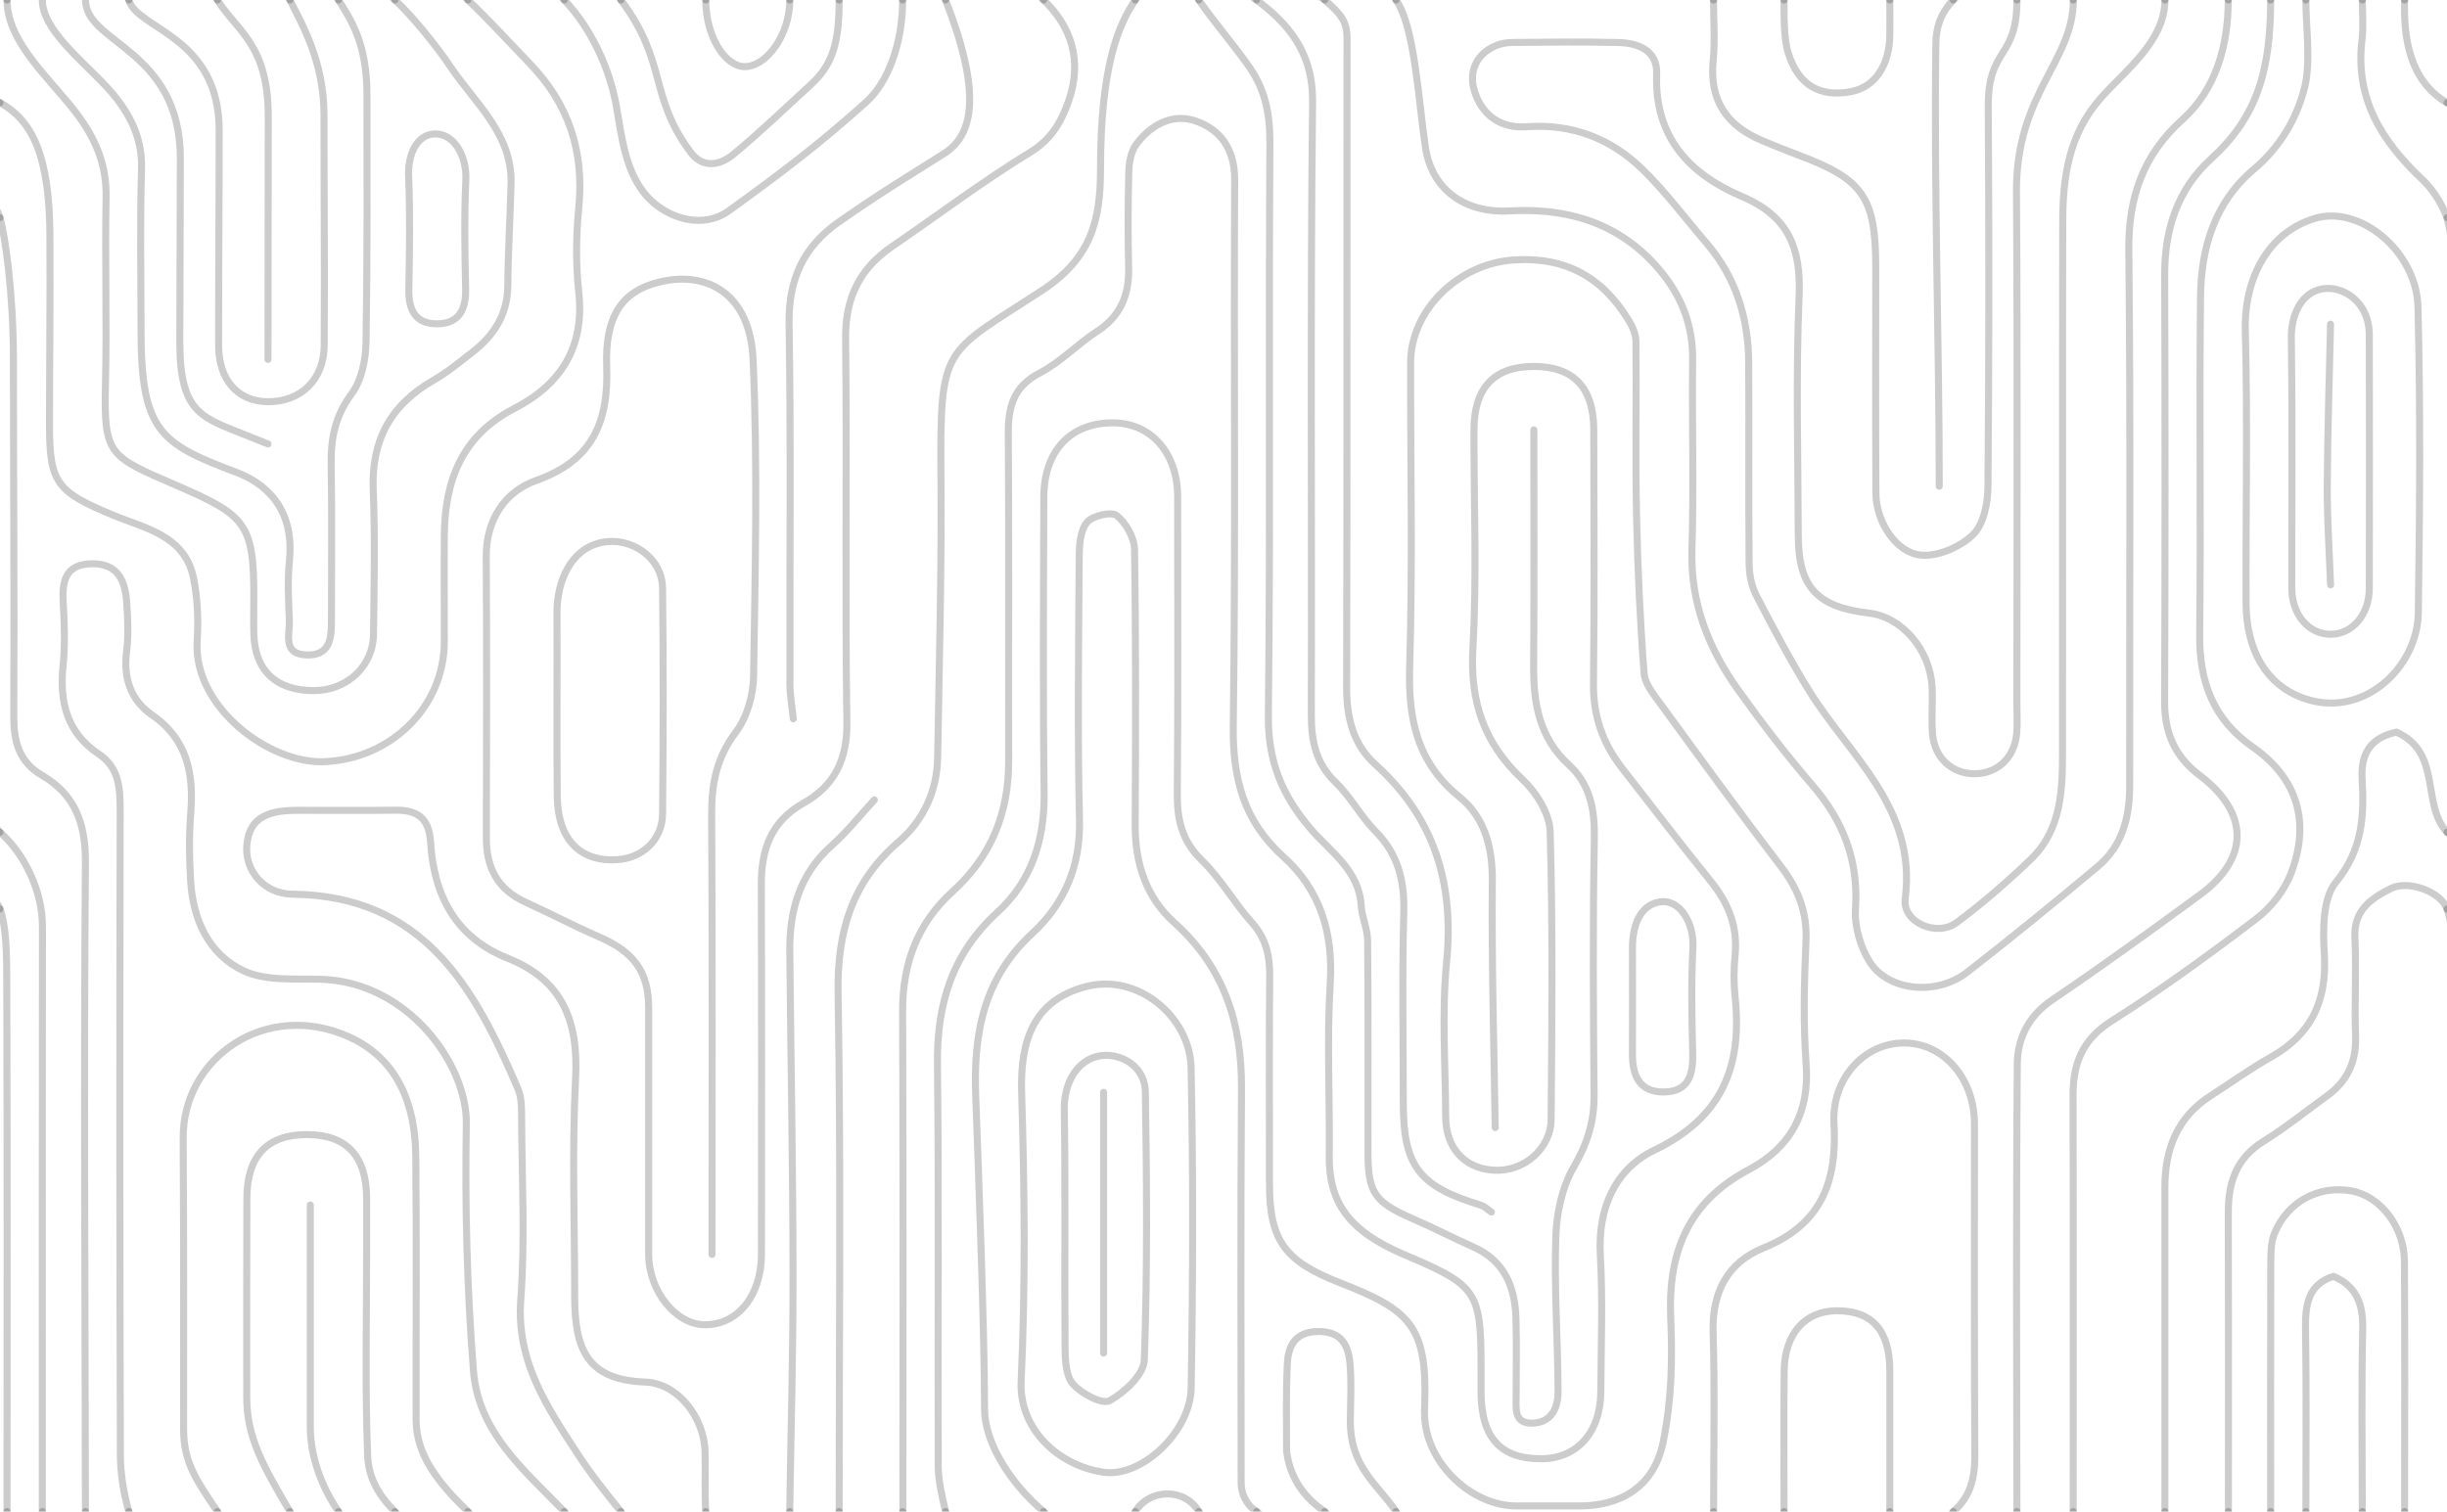 <?xml version="1.0" encoding="UTF-8"?><svg id="Layer_2" xmlns="http://www.w3.org/2000/svg" xmlns:xlink="http://www.w3.org/1999/xlink" viewBox="0 0 348 215"><defs><style>.cls-1{stroke:#000;stroke-linecap:round;stroke-linejoin:round;opacity:0.2}.cls-1,.cls-2{fill:none;}.cls-3{clip-path:url(#clippath);}</style><clipPath id="clippath"><rect class="cls-2" width="348" height="215"/></clipPath></defs><g id="Layer_1-2">
<g class="cls-3"><g><g><path class="cls-1" d="M188.39,0c2.35,2.02,3.18,3.04,3.18,5.51-.03,30.74,.02,61.48-.06,92.22-.01,4.28,.89,8.12,4.08,11,8.44,7.6,11.23,16.94,10.14,28.11-.71,7.28-.16,14.69-.13,22.04,.02,4.36,2.62,7.19,6.51,7.54,4.92,.44,8.44-3.41,8.48-7.04,.13-13.7,.25-27.4-.13-41.09-.07-2.54-1.97-5.58-3.93-7.42-5.52-5.18-7.49-11.11-7.06-18.66,.58-10.33,.13-20.71,.15-31.07,.01-6.01,2.88-9.02,8.52-9.02s8.51,3.01,8.52,9.02c.02,12.03,.1,24.06-.04,36.08-.06,4.58,1.3,8.49,4.06,12.03,4.18,5.35,8.29,10.75,12.56,16.02,2.53,3.12,3.92,6.47,3.52,10.55-.2,1.99-.21,4.02,0,6.01,1.04,9.84-1.83,17.13-11.47,21.76-5.53,2.65-8.06,8.2-7.7,14.84,.36,6.5,.11,13.03,.07,19.54-.04,5.81-3.4,9.52-8.51,9.52-5.79,0-8.52-3.05-8.52-9.52,0-1.17,0-2.34,0-3.51,0-10.91-.6-11.62-11.03-16.05-7.84-3.34-10.64-7.46-10.56-14.02,.1-8.18-.36-16.4,.14-24.55,.44-7.19-1.42-13.26-6.68-18-5.64-5.08-7.21-11.15-7.11-18.6,.35-25.89,.07-51.79,.2-77.68,.02-4.35-2.03-7.17-5.63-8.38-3.27-1.1-6.38,.62-8.41,3.42-.75,1.03-.99,2.62-1.02,3.96-.12,4.51-.12,9.02-.02,13.53,.09,3.86-1.14,6.88-4.51,9.06-2.8,1.81-5.17,4.36-8.1,5.88-3.75,1.94-4.53,4.82-4.5,8.62,.1,15.54,.02,31.07,.05,46.61,.01,7.37-2.46,13.55-8,18.57-4.98,4.51-7.11,10.26-7.08,17.01,.09,23.89,.04,47.27,.04,71.16"/><path class="cls-1" d="M307.88,0c0,5.88-5.65,10.02-9.12,13.95-4.58,5.2-5.39,11.24-5.41,17.62-.05,25.06,0,50.12-.03,75.18,0,5.59-.12,11.27-4.54,15.5-3.33,3.19-6.84,6.25-10.54,8.99-2.81,2.07-7.72-.04-7.29-3.42,1.66-12.95-7.94-20.3-13.69-29.61-2.71-4.39-5.13-8.96-7.5-13.54-.68-1.32-1-2.98-1.01-4.48-.09-9.52,0-19.04-.06-28.57-.03-6.35-1.8-12.14-6-17.04-3.01-3.51-5.79-7.25-9.08-10.47-4.5-4.41-10.06-6.55-16.49-6.08-3.75,.27-6.36-1.69-7.42-5.03-.82-2.61,.07-5.18,2.92-6.46,.76-.34,1.66-.5,2.5-.5,5.01-.05,10.03-.11,15.04,.01,2.86,.07,5.57,1.15,5.44,4.47-.34,8.99,4.68,14.27,12.15,17.44,6.59,2.8,8.4,7.33,8.11,14.14-.48,11.34-.15,22.71-.12,34.07,.01,7.31,2.65,10.18,10.02,11.03,4.71,.54,8.73,5.19,9.01,10.53,.11,2.17-.1,4.35,.05,6.51,.25,3.67,2.87,5.82,5.99,5.82s5.7-2.15,6-5.82c.11-1.33,.02-2.67,.02-4.01,0-24.39,.1-48.78-.06-73.17,0-13.83,8.09-18.37,8.09-27.06"/><path class="cls-1" d="M148.42,0c3.82,3.67,5.65,8.51,3.5,14.53-1.05,2.93-2.45,5.32-5.43,7.14-6.75,4.13-13.1,8.92-19.64,13.4-4.61,3.15-6.65,7.34-6.59,13.04,.2,18.21-.09,36.42,.18,54.63,.08,5.29-1.77,9.02-6.15,11.48-4.64,2.61-6.03,6.59-6.02,11.57,.06,17.54,.03,35.08,.02,52.62,0,5.85-3.35,10.02-8.02,10.02-4.15,0-8.01-4.79-8.02-10.02-.01-11.69,0-23.39,0-35.08,0-5.08-2.1-7.92-7.01-10.05-3.56-1.55-7.01-3.36-10.55-4.98-3.9-1.78-5.53-4.87-5.52-9.03,.02-13.36,.07-26.73-.02-40.09-.03-5.3,2.7-9.29,7.11-10.84,8.12-2.87,10.3-8.45,10.02-16.22-.26-7.09,2.12-10.7,7.47-12,6.76-1.65,12.93,1.59,13.35,11.01,.67,15.01,.3,30.06,.07,45.1-.04,2.69-.94,5.81-2.53,7.92-2.72,3.6-3.45,7.31-3.43,11.63,.12,20.88,.05,41.76,.05,62.65"/><path class="cls-1" d="M170.48,0c2.45,3.48,4.72,6.06,7.02,9.28,2.36,3.3,3.13,6.64,3.1,11.27-.18,27.06,.09,54.13-.22,81.19-.07,6.47,1.9,11.35,6.01,16.15,2.78,3.24,6.89,5.87,7.19,10.91,.1,1.68,.91,3.34,.92,5.01,.09,10.02,.04,20.05,.05,30.07,0,5.84,.92,7.11,6.51,9.54,2.88,1.25,5.67,2.7,8.54,3.98,4.36,1.96,5.84,5.64,5.99,10.03,.12,3.67,.02,7.35,.03,11.03,0,1.84-.41,4.13,2.5,3.96,2.63-.16,3.47-2.32,3.46-4.46-.03-7.35-.56-14.71-.32-22.05,.11-3.36,.89-7.07,2.56-9.93,1.9-3.28,2.91-6.4,2.88-10.12-.1-12.19-.19-24.39,.04-36.58,.08-4.11-.59-7.72-3.62-10.49-4.21-3.86-5.05-8.72-5.01-14.07,.08-11.19,.03-22.39,.03-33.58"/><path class="cls-1" d="M134.47,215c-.49-2.14-1.03-4.34-1.04-6.51-.08-19.04,.11-38.09-.11-57.13-.1-8.51,2.07-15.7,8.54-21.61,4.86-4.45,6.72-10.31,6.63-16.98-.18-14.03-.09-28.07-.04-42.1,.02-6.63,3.92-10.64,10.01-10.52,5.35,.1,9.02,4.38,9.02,10.52,0,14.03,.08,28.07-.05,42.1-.04,3.76,.62,6.82,3.49,9.6,2.71,2.63,4.61,6.07,7.15,8.9,2.01,2.25,2.52,4.69,2.5,7.56-.09,9.86-.04,19.71-.03,29.57,0,8.09,2.2,11,10.02,14.06,9.94,3.88,12.46,6.08,12.05,17.52-.03,.83-.05,.87,0,1.7,.4,6.66,6.78,12.52,13.03,12.52h9.03c5.74,0,10.55-2.66,11.85-9.05,1.21-6,1.34-11.54,1.08-17.69-.4-9.4,2.5-16.53,11.12-21.1,5.87-3.12,8.65-8.05,8.14-14.99-.43-5.82-.28-11.7-.02-17.53,.18-4.08-1.1-7.37-3.54-10.56-5.81-7.59-11.43-15.32-17.06-23.04-1.01-1.38-2.31-2.94-2.43-4.5-.57-7.5-.91-15.02-1.07-22.55-.17-8.18,0-16.37-.08-24.56,0-1.01-.45-2.11-.99-2.99-3.75-6.19-8.98-9.18-16.53-8.65-7.62,.54-14.52,7-14.53,14.64-.02,14.37,.3,28.74-.13,43.1-.23,7.45,.97,13.67,7.08,18.63,3.6,2.92,4.71,7.15,4.67,11.95-.11,11.69,.24,23.39,.41,35.08"/><path class="cls-1" d="M198.53,0c2.68,3.71,3.2,14.45,4.2,21.03,.91,5.97,5.65,9.32,11.88,8.97,8.93-.5,16.46,2.05,22.01,9.14,2.67,3.41,4.16,7.45,4.1,11.98-.11,9.02,.18,18.05-.1,27.06-.23,7.57,2.36,14.08,6.62,20.02,3.33,4.64,6.81,9.2,10.54,13.52,4.42,5.12,6.55,10.75,6.1,17.59-.16,2.45,.68,5.33,1.98,7.44,2.63,4.25,9.54,4.93,13.9,1.54,6.28-4.88,12.45-9.92,18.56-15.03,3.53-2.95,4.56-7.02,4.55-11.5-.03-25.39,.15-50.79-.12-76.18-.08-7.5,2.05-13.57,7.61-18.56,4.74-4.26,6.53-10.45,6.53-17.02"/><path class="cls-1" d="M80.25,215c-5.76-5.94-12.23-11.28-12.92-20.05-.91-11.65-1.22-23.38-1.01-35.07,.15-8.47-8.3-20.23-20.69-20.59-3.68-.11-7.78,.28-10.93-1.18-5.01-2.32-7.26-7.29-7.59-12.82-.19-3.16-.24-6.36,.01-9.52,.45-5.65-.4-10.56-5.52-14.09-2.99-2.07-4.08-5.22-3.6-8.97,.29-2.3,.18-4.68,.02-7.01-.2-3.07-1.24-5.58-4.98-5.51-3.73,.07-4.23,2.43-4.05,5.51,.18,3,.28,6.04-.02,9.01-.52,5.15,.53,9.5,5.07,12.54,2.92,1.95,3.05,4.86,3.05,8.02-.06,30.57-.07,61.14,.03,91.72,0,2.51,.48,5.57,1.21,8.01"/><path class="cls-1" d="M66.54,0c2.8,2.61,6.42,6.59,8.73,8.97,5.65,5.82,7.83,12.58,7.04,20.6-.39,3.97-.43,8.05,0,12.01,.86,7.79-2.55,13.11-9.13,16.5-7.5,3.87-9.93,10.28-9.99,18.09-.04,5.01,0,10.02,0,15.04,0,9.39-7.62,16.72-17.04,17.13-7.87,.34-18.69-7.8-18.11-17.13,.19-2.99,.07-6.08-.52-9-1.24-6.08-6.94-7.06-11.49-8.96-7.86-3.27-8.99-4.5-8.99-12.61,0-9.02,.12-18.04,.06-27.06-.06-11.08-2.29-16.32-7.08-18.97"/><path class="cls-1" d="M327.93,0c0,3.84,.73,8.87-.19,12.48-1.12,4.43-3.49,8.46-7.27,11.65-5.46,4.6-7.44,11.09-7.52,17.97-.19,16.04,.06,32.08-.12,48.11-.08,6.73,1.9,12.11,7.56,16.06,6.46,4.51,8.17,10.78,5.42,17.97-.94,2.45-2.86,4.87-4.97,6.47-6.67,5.08-13.47,10.04-20.55,14.52-4.17,2.65-5.49,6.07-5.47,10.62,.05,19.88,.02,39.25,.02,59.13"/><path class="cls-1" d="M161.46,0c-2.41,3.52-4.95,9.48-4.95,24.05,0,7.35-1.31,12.69-8.41,17.32-14.02,9.16-14.43,7.51-14.28,26.78,.1,13.2-.25,26.4-.47,39.59-.08,4.77-2,8.93-5.54,11.98-6.71,5.78-8.77,12.87-8.62,21.61,.42,24.72,.15,48.94,.15,73.66"/><path class="cls-1" d="M322.92,0c0,10.23-2.02,16.72-8.48,22.6-4.77,4.34-6.61,10.05-6.59,16.49,.07,20.21,.07,40.43-.01,60.64-.02,4.43,1.38,7.82,5.01,10.57,7.08,5.36,7.04,11.82,.02,16.97-6.95,5.1-13.95,10.16-21.08,15-3.34,2.27-4.87,5.47-4.9,9.07-.17,19.54-.09,44.1-.06,63.64"/><path class="cls-1" d="M1,0c0,6.22,6.51,11.5,10.13,16.46,2.63,3.6,4.04,7.16,3.96,11.61-.17,8.85,.12,17.71-.09,26.56-.24,10.17,.48,10.25,10.12,14.42,9.71,4.21,10.98,5.36,10.98,15.65,0,1.84-.05,3.68,0,5.51,.15,5.18,3.19,8.02,8.52,8.02,4.7,0,8.45-3.44,8.5-8.02,.08-6.85,.24-13.71-.04-20.55-.28-7.05,2.5-12.1,8.56-15.57,1.96-1.12,3.73-2.59,5.53-3.99,3.1-2.4,5.03-5.39,5.05-9.51,.03-4.85,.35-9.69,.46-14.53,.16-7.03-5.09-11.35-8.57-16.5C62.08,6.52,58.43,2.03,56.16,0"/><path class="cls-1" d="M48.14,0c1.85,2.95,4.05,6.19,4.05,13.57,0,13.53,.07,21.51-.13,35.04-.04,2.51-.62,5.48-2.06,7.41-2.36,3.17-2.97,6.4-2.9,10.13,.13,7.35,.03,14.7,.04,22.05,0,2.5-.14,5.06-3.51,4.96-3.55-.1-2.39-2.99-2.48-4.96-.12-2.83-.27-5.7,.02-8.51,.63-6.17-2.19-10.49-7.58-12.52-10.71-4.03-13.53-5.78-13.53-20.06,0-7.68-.17-15.37,.07-23.05,.12-3.95-1.25-7.05-3.55-10.05C13.3,9.75,6.02,4.79,6.02,0"/><path class="cls-1" d="M0,30.97c.74,2.61,1.91,10.82,1.91,20.16,0,16.87,.14,33.74,.05,50.62-.02,3.61,.65,6.57,4.04,8.55,4.76,2.78,6.2,6.93,6.15,12.5-.25,29.9-.04,62.31,0,92.21"/><path class="cls-1" d="M178.71,0c4.24,3.2,8.05,7.2,7.96,14.54-.33,29.06-.1,58.14-.18,87.2,0,3.72,.66,6.87,3.49,9.58,2.13,2.04,3.54,4.81,5.62,6.91,3.26,3.28,4.16,7.06,4.04,11.57-.25,9.01-.07,18.04-.07,27.06s2.22,11.89,11.02,14.56c.55,.17,1.01,.65,1.51,.98"/><path class="cls-1" d="M286.84,0c0,8.5-4.08,6.62-4.08,15.04,.11,18.04,.12,36.09-.04,54.13-.02,2.34-.58,5.35-2.09,6.84-1.77,1.75-4.92,3.14-7.33,2.96-3.66-.28-6.5-4.78-6.52-8.8-.06-10.69-.02-21.38-.02-32.08,0-10.03-1.75-12.57-11.03-16.04-1.69-.63-3.35-1.31-5.01-2-5.15-2.13-7.68-5.79-7.07-11.53,.26-2.48,.04-6.01,.04-8.52"/><path class="cls-1" d="M66.54,215c-4.25-4.13-7.35-8.05-7.36-13.02-.03-12.53,.08-25.06-.05-37.59-.07-7.31-2.59-13.82-9.54-16.93-11.75-5.25-23.61,2.95-23.54,14.42,.1,16.04,.06,25.4,.06,41.44,0,4.85,2.04,7.52,4.81,11.68"/><path class="cls-1" d="M148.42,215c-4.93-4.17-8.4-9.97-8.4-14.58,0-10.69-.86-33.87-1.26-44.55-.33-8.98,1.14-16.73,8.08-23.14,4.47-4.14,6.83-9.46,6.68-15.96-.29-12.52-.12-25.06-.04-37.59,.01-1.67,.15-3.73,1.11-4.89,.77-.94,3.48-1.56,4.23-.96,1.32,1.07,2.51,3.16,2.53,4.84,.2,13.03,.16,26.06,.09,39.09-.03,5.47,1.5,10.33,5.58,13.99,7.08,6.36,9.6,14.32,9.54,23.59-.15,20.21-.05,35.89-.05,56.1,0,1.53,.77,3.21,2.2,4.03"/><path class="cls-1" d="M277.79,215c2.47-2.12,3.08-4.83,3.06-8.01-.1-15.7-.04-31.41-.05-47.11,0-6.49-4.39-11.53-10.03-11.53s-10.32,5.06-9.95,11.52c.47,8.23-1.8,14.32-10.06,17.65-5,2.02-7.3,6.23-7.13,11.93,.26,8.68,.07,16.86,.07,25.55"/><path class="cls-1" d="M100.37,215c-.17-2.66-.03-5.84-.1-8.51-.12-4.85-3.84-9.74-8.52-9.91-8.25-.3-10.02-4.67-10.02-12.15,0-10.36-.4-20.74,.13-31.07,.41-8.07-1.82-13.94-9.65-17.06-7.45-2.96-10.51-8.99-10.98-16.53-.21-3.45-1.91-4.58-5.07-4.53-4.68,.07-9.36,0-14.04,.02-4.68,.01-6.73,1.49-7.02,5.01-.29,3.48,2.34,6.87,6.52,6.92,18.61,.21,25.88,13.27,32.04,27.68,.51,1.19,.52,2.65,.52,3.99,.04,8.69,.52,17.41-.12,26.05-.65,8.83,3.82,15.34,8.19,22.04,1.82,2.79,3.94,5.43,6.03,8.03"/><path class="cls-1" d="M348,118.37c-3.7-3.95-.65-11.32-7.19-14.23-3.5,.74-5.1,2.87-4.88,6.62,.32,5.27,.06,10.11-3.74,14.74-1.92,2.34-1.83,6.85-1.63,10.31,.38,6.58-1.86,11.34-7.63,14.57-2.95,1.65-5.69,3.65-8.54,5.48-4.77,3.05-6.51,7.61-6.51,13.03,0,15.54,0,30.57,0,46.1"/><path class="cls-1" d="M18.32,0c1.19,4.21,12.85,5.1,12.85,18.55,0,10.18-.09,20.38-.08,30.57,0,4.92,2.72,8,7.02,8.02,4.69,.02,7.97-3.15,8-8.02,.07-13.03-.03-19.68-.03-32.71C46.08,8.62,42.89,3.38,41.23,0"/><path class="cls-1" d="M56.16,215c-2.52-2.51-3.76-4.98-3.88-8.02-.37-9.68-.14-19.37-.14-29.06,0-2.51,.01-5.01,0-7.52-.03-6.01-2.88-9.02-8.52-9.02s-8.49,3.08-8.51,9.02c-.04,12.53-.02,15.84-.02,28.37,0,5.64,2.29,9.69,6.14,16.23"/><path class="cls-1" d="M134.47,0c5.22,13.37,3.94,19.21-.21,21.84-6.26,3.96-8.85,5.47-14.94,9.71-5.13,3.58-7.2,8.24-7.1,14.56,.28,17.04,.08,34.08,.12,51.12,0,1.67,.31,3.34,.48,5.01"/><path class="cls-1" d="M348,129.3c-.8-2.41-5.44-4.2-7.99-2.92-2.71,1.36-5.3,3.06-5.11,6.94,.23,4.67-.08,9.36,.1,14.03,.13,3.64-1.15,6.42-4.05,8.52-3.01,2.18-5.91,4.52-9.05,6.47-3.85,2.38-5.01,5.84-5,10.07,.04,14.37,.01,28.23,.01,42.59"/><path class="cls-1" d="M341.97,215c0-12.03,.05-23.55-.02-35.58-.03-4.91-3.41-9.27-7.5-10.02-4.66-.86-9.13,1.5-10.98,6.03-.49,1.2-.52,2.65-.53,3.99-.04,12.03-.02,23.55-.02,35.58"/><path class="cls-1" d="M0,118.37c3.61,3.2,6.05,8.53,6.04,13.44-.04,27.9-.02,55.29-.02,83.19"/><path class="cls-1" d="M0,129.3c.81,2.16,.95,5.68,.96,9.52,.09,25.56,.04,50.61,.04,76.17"/><path class="cls-1" d="M80.25,0c3.9,4.09,6.41,9.81,7.33,14.69,.85,4.49,1.23,10.35,5.13,13.94,2.63,2.42,7.28,4,10.99,1.32,7.49-5.42,12.6-9.27,19.49-15.44C126.33,11.68,128.37,6.12,128.37,0"/><path class="cls-1" d="M12.16,0c0,6.22,13.49,6.97,13.49,22.56,0,8.68-.08,17.37-.08,26.06,0,10.51,3.32,10.77,10.03,13.53,.83,.34,1.67,.67,2.51,1"/><path class="cls-1" d="M277.79,0c-1.94,1.97-2.46,4.18-2.48,6.17-.29,20.88,.48,42.25,.48,62.99"/><path class="cls-1" d="M124.35,113.77c-2.01,2.17-3.85,4.52-6.05,6.48-4.58,4.06-6.04,9.25-5.98,15.07,.15,15.2,.44,30.4,.46,45.61,.02,11.53-.3,22.55-.47,34.07"/><path class="cls-1" d="M268.76,215c0-6.85,.01-13.19,0-20.04-.01-5.72-2.5-8.52-7.52-8.52-4.49,0-7.43,3.22-7.5,8.52-.09,6.85-.02,13.19-.02,20.04"/><path class="cls-1" d="M198.53,215c-2.47-3.77-6.57-6.25-6.49-13.02,.03-2.67,.18-5.36-.05-8.01-.22-2.57-1.17-4.58-4.46-4.58s-4.34,2.01-4.45,4.57c-.21,4.84-.11,7.63-.11,12.42,.4,3.39,2.13,6.39,5.42,8.62"/><path class="cls-1" d="M30.92,0c2.77,4.44,7.23,6.29,7.23,16.54,0,11.53-.04,23.05-.04,34.58"/><path class="cls-1" d="M88.3,0c6.67,8.89,3.9,13.57,9.9,21.64,1.77,2.38,4.21,1.87,6.05,.35,3.83-3.15,7.41-6.62,11.08-9.97C118.58,9.05,119.34,5.72,119.34,0"/><path class="cls-1" d="M44.13,171.4c0,12.53,0,19.09,0,31.62,0,2.98,.89,7.42,4.01,11.98"/><path class="cls-1" d="M331.44,46.11c-.17,7.68-.43,15.37-.47,23.05-.02,4.68,.3,9.36,.47,14.03"/><path class="cls-1" d="M156.95,155.37v37.09"/><path class="cls-1" d="M327.93,215c0-8.85,.09-17.2-.05-26.05-.05-3.4,.39-6.26,3.97-7.41,3.28,1.4,4.23,3.94,4.16,7.41-.19,8.85-.06,17.2-.06,26.05"/><path class="cls-1" d="M253.72,0c0,2.22-.05,5.47,.58,7.49,1.44,4.65,4.53,6.38,8.95,5.54,3.36-.64,5.45-3.67,5.51-8.02,.02-1.34,0-3.68,0-5.01"/><path class="cls-1" d="M335.96,0c0,1.5,.16,4.03-.03,5.51-1.06,8.37,2.65,14.46,8.57,20.03,1.1,1.04,2.57,2.89,3.5,5.42"/><path class="cls-1" d="M341.97,0c-.14,5.18,.58,11.41,6.03,14.62"/><path class="cls-1" d="M161.46,215c2.01-3.28,7.02-3.41,9.03,0"/><path class="cls-1" d="M329.19,31.07c-6.54,1.97-10.07,8.38-9.87,16.04,.34,12.85,.06,25.72,.1,38.59,.02,6.95,2.98,11.69,8,13.55,8.58,3.19,16.39-4.3,16.5-12.05,.21-14.53,.32-29.07-.05-43.6-.2-7.73-8.15-14.5-14.69-12.53Z"/><path class="cls-1" d="M155.69,150.35c-2.85,.95-4.39,4.03-4.33,7.52,.18,11.19,.02,22.39,.11,33.58,.01,1.84,.06,4.16,1.11,5.39,1.19,1.39,4.18,2.97,5.23,2.39,2.13-1.18,4.85-3.71,4.93-5.78,.45-12.68,.35-25.39,.15-38.08-.07-4.24-4.35-5.96-7.2-5.01Z"/><path class="cls-1" d="M61.93,19.05c-2.71,0-3.95,3.04-3.82,6.02,.22,5.34,.14,10.69,.03,16.03-.06,2.94,.9,4.98,4.04,4.96,3.1-.02,4.1-2.03,4.04-4.96-.11-5.18-.21-10.37,.03-15.53,.15-3.31-1.62-6.52-4.33-6.52Z"/><path class="cls-1" d="M85.49,77.18c-4.26,.91-6.31,5.42-6.28,10.02,.05,8.69-.06,17.38,.04,26.06,.07,6.13,3.23,9.35,8.5,9.02,3.64-.22,6.45-2.85,6.48-6.52,.1-10.69,.12-21.38,0-32.07-.05-4.38-4.47-7.42-8.73-6.52Z"/><path class="cls-1" d="M330.19,41.1c-2.89,.55-4.37,3.64-4.33,7.02,.17,11.86,.05,23.72,.07,35.58,0,3.73,2.41,6.52,5.51,6.52s5.5-2.79,5.51-6.52c.02-12.03,.03-24.06,0-36.08-.01-4.79-3.87-7.07-6.76-6.52Z"/><path class="cls-1" d="M235.92,128.3c-2.9,.58-3.76,3.71-3.76,6.52,0,5.01,.02,10.02,0,15.04-.02,3.12,.98,5.52,4.52,5.46,3.47-.06,4.12-2.47,4.05-5.46-.12-5.01-.24-10.03,.03-15.03,.2-3.61-1.94-7.1-4.83-6.52Z"/><path class="cls-1" d="M154.44,140.33c-7.43,1.94-9.37,7.66-9.15,15.04,.42,13.69,.57,27.42-.07,41.08-.32,6.82,5.28,12.03,11.74,12.96,5.4,.77,12.33-5.75,12.44-11.95,.26-15.2,.31-30.41-.01-45.6-.15-7.2-7.52-13.47-14.94-11.53Z"/><path class="cls-1" d="M100.37,0c0,5.23,2.77,9.48,5.54,9.48C108.98,9.48,112.32,5.01,112.32,0"/></g><g><path class="cls-1" d="M128.33-71.16C128.42-47.27,128.37-23.89,128.37,0"/><path class="cls-1" d="M134.47,0c-.49-2.14-1.03-4.34-1.04-6.51-.08-19.04,.11-38.09-.11-57.13"/><path class="cls-1" d="M17.11-8.01C17.12-5.5,17.59-2.44,18.32,0"/><path class="cls-1" d="M80.25,0c-5.76-5.94-12.23-11.28-12.92-20.05-.91-11.65-1.22-23.38-1.01-35.07,.15-8.47-8.3-20.23-20.69-20.59-3.68-.11-7.78,.28-10.93-1.18"/><path class="cls-1" d="M300.29-69.76c-4.17,2.65-5.49,6.07-5.47,10.62C294.87-39.25,294.84-19.88,294.84,0"/><path class="cls-1" d="M119.19-73.66C119.61-48.95,119.34-24.72,119.34,0"/><path class="cls-1" d="M291.8-72.72c-3.34,2.27-4.87,5.47-4.9,9.07C286.73-44.1,286.81-19.55,286.84,0"/><path class="cls-1" d="M66.54,0c-4.25-4.13-7.35-8.05-7.36-13.02-.03-12.53,.08-25.06-.05-37.59-.07-7.31-2.59-13.82-9.54-16.93-11.75-5.25-23.61,2.95-23.54,14.42,.1,16.04,.06,25.4,.06,41.44C26.11-6.84,28.15-4.17,30.92,0"/><path class="cls-1" d="M176.55-60.13c-.15,20.21-.05,35.89-.05,56.1,0,1.53,.77,3.21,2.2,4.03"/><path class="cls-1" d="M148.42,0c-4.93-4.17-8.4-9.97-8.4-14.58,0-10.69-.86-33.87-1.26-44.55"/><path class="cls-1" d="M277.79,0c2.47-2.12,3.08-4.83,3.06-8.01-.1-15.7-.04-31.41-.05-47.11,0-6.49-4.39-11.53-10.03-11.53s-10.32,5.06-9.95,11.52c.47,8.23-1.8,14.32-10.06,17.65-5,2.02-7.3,6.23-7.13,11.93C243.89-16.87,243.69-8.69,243.69,0"/><path class="cls-1" d="M73.66-60.12c.51,1.19,.52,2.65,.52,3.99,.04,8.69,.52,17.41-.12,26.05-.65,8.83,3.82,15.34,8.19,22.04C84.09-5.24,86.2-2.6,88.3,0"/><path class="cls-1" d="M100.37,0c-.17-2.66-.03-5.84-.1-8.51-.12-4.85-3.84-9.74-8.52-9.91-8.25-.3-10.02-4.67-10.02-12.15,0-10.36-.4-20.74,.13-31.07"/><path class="cls-1" d="M322.94-64.61c-2.95,1.65-5.69,3.65-8.54,5.48-4.77,3.05-6.51,7.61-6.51,13.03,0,15.54,0,30.57,0,46.1"/><path class="cls-1" d="M56.16,0c-2.52-2.51-3.76-4.98-3.88-8.02-.37-9.68-.14-19.37-.14-29.06,0-2.51,.01-5.01,0-7.52-.03-6.01-2.88-9.02-8.52-9.02s-8.49,3.08-8.51,9.02c-.04,12.53-.02,15.84-.02,28.37C35.09-10.59,37.38-6.54,41.23,0"/><path class="cls-1" d="M334.99-67.65c.13,3.64-1.15,6.42-4.05,8.52-3.01,2.18-5.91,4.52-9.05,6.47-3.85,2.38-5.01,5.84-5,10.07C316.92-28.23,316.9-14.37,316.9,0"/><path class="cls-1" d="M341.97,0c0-12.03,.05-23.55-.02-35.58-.03-4.91-3.41-9.27-7.5-10.02-4.66-.86-9.13,1.5-10.98,6.03-.49,1.2-.52,2.65-.53,3.99C322.9-23.55,322.92-12.03,322.92,0"/><path class="cls-1" d="M.96-76.17C1.04-50.61,1-25.56,1,0"/><path class="cls-1" d="M112.78-34.07C112.8-22.55,112.49-11.53,112.32,0"/><path class="cls-1" d="M268.76,0c0-6.85,.01-13.19,0-20.04-.01-5.72-2.5-8.52-7.52-8.52-4.49,0-7.43,3.22-7.5,8.52C253.65-13.19,253.72-6.85,253.72,0"/><path class="cls-1" d="M198.53,0c-2.47-3.77-6.57-6.25-6.49-13.02,.03-2.67,.18-5.36-.05-8.01-.22-2.57-1.17-4.58-4.46-4.58s-4.34,2.01-4.45,4.57c-.21,4.84-.11,7.63-.11,12.42,.4,3.39,2.13,6.39,5.42,8.62"/><path class="cls-1" d="M44.13-43.6c0,12.53,0,19.09,0,31.62C44.13-9,45.02-4.56,48.14,0"/><path class="cls-1" d="M327.93,0c0-8.85,.09-17.2-.05-26.05-.05-3.4,.39-6.26,3.97-7.41,3.28,1.4,4.23,3.94,4.16,7.41C335.83-17.2,335.96-8.85,335.96,0"/><path class="cls-1" d="M161.46,0c2.01-3.28,7.02-3.41,9.03,0"/></g><g><path class="cls-1" d="M0,118.37c-3.7-3.95-.65-11.32-7.19-14.23-3.5,.74-5.1,2.87-4.88,6.62"/><path class="cls-1" d="M0,129.3c-.8-2.41-5.44-4.2-7.99-2.92-2.71,1.36-5.3,3.06-5.11,6.94,.23,4.67-.08,9.36,.1,14.03"/><path class="cls-1" d="M-12.04,0c0,1.5,.16,4.03-.03,5.51-1.06,8.37,2.65,14.46,8.57,20.03,1.1,1.04,2.57,2.89,3.5,5.42"/><path class="cls-1" d="M-6.03,0c-.14,5.18,.58,11.41,6.03,14.62"/></g><g><path class="cls-1" d="M364.01,73.25c-7.86-3.27-8.99-4.5-8.99-12.61,0-9.02,.12-18.04,.06-27.06-.06-11.08-2.29-16.32-7.08-18.97"/><path class="cls-1" d="M348,30.97c.74,2.61,1.91,10.82,1.91,20.16,0,16.87,.14,33.74,.05,50.62-.02,3.61,.65,6.57,4.04,8.55,4.76,2.78,6.2,6.93,6.15,12.5-.25,29.9-.04,62.31,0,92.21"/><path class="cls-1" d="M348,118.37c3.61,3.2,6.05,8.53,6.04,13.44-.04,27.9-.02,55.29-.02,83.19"/><path class="cls-1" d="M348,129.3c.81,2.16,.95,5.68,.96,9.52,.09,25.56,.04,50.61,.04,76.17"/></g><g><path class="cls-1" d="M188.39,215c2.35,2.02,3.18,3.04,3.18,5.51"/><path class="cls-1" d="M286.75,242.06c0-13.83,8.09-18.37,8.09-27.06"/><path class="cls-1" d="M307.88,215c0,5.88-5.65,10.02-9.12,13.95"/><path class="cls-1" d="M148.42,215c3.82,3.67,5.65,8.51,3.5,14.53-1.05,2.93-2.45,5.32-5.43,7.14"/><path class="cls-1" d="M170.48,215c2.45,3.48,4.72,6.06,7.02,9.28,2.36,3.3,3.13,6.64,3.1,11.27"/><path class="cls-1" d="M310.37,232.02c4.74-4.26,6.53-10.45,6.53-17.02"/><path class="cls-1" d="M198.53,215c2.68,3.71,3.2,14.45,4.2,21.03,.91,5.97,5.65,9.32,11.88,8.97"/><path class="cls-1" d="M66.54,215c2.8,2.61,6.42,6.59,8.73,8.97,5.65,5.82,7.83,12.58,7.04,20.6"/><path class="cls-1" d="M327.93,215c0,3.84,.73,8.87-.19,12.48-1.12,4.43-3.49,8.46-7.27,11.65"/><path class="cls-1" d="M161.46,215c-2.41,3.52-4.95,9.48-4.95,24.05"/><path class="cls-1" d="M322.92,215c0,10.23-2.02,16.72-8.48,22.6"/><path class="cls-1" d="M72.7,241.06c.16-7.03-5.09-11.35-8.57-16.5-2.05-3.04-5.7-7.53-7.97-9.56"/><path class="cls-1" d="M1,215c0,6.22,6.51,11.5,10.13,16.46,2.63,3.6,4.04,7.16,3.96,11.61"/><path class="cls-1" d="M20.13,239.06c.12-3.95-1.25-7.05-3.55-10.05-3.28-4.27-10.56-9.22-10.56-14.01"/><path class="cls-1" d="M48.14,215c1.85,2.95,4.05,6.19,4.05,13.57"/><path class="cls-1" d="M178.71,215c4.24,3.2,8.05,7.2,7.96,14.54"/><path class="cls-1" d="M255.73,237.05c-1.69-.63-3.35-1.31-5.01-2-5.15-2.13-7.68-5.79-7.07-11.53,.26-2.48,.04-6.01,.04-8.52"/><path class="cls-1" d="M286.84,215c0,8.5-4.08,6.62-4.08,15.04"/><path class="cls-1" d="M46.08,231.4c0-7.78-3.18-13.02-4.85-16.4"/><path class="cls-1" d="M18.32,215c1.19,4.21,12.85,5.1,12.85,18.55"/><path class="cls-1" d="M134.47,215c5.22,13.37,3.94,19.21-.21,21.84"/><path class="cls-1" d="M103.7,244.95c7.49-5.42,12.6-9.27,19.49-15.44,3.14-2.82,5.18-8.38,5.18-14.5"/><path class="cls-1" d="M80.25,215c3.9,4.09,6.41,9.81,7.33,14.69,.85,4.49,1.23,10.35,5.13,13.94"/><path class="cls-1" d="M12.16,215c0,6.22,13.49,6.97,13.49,22.56"/><path class="cls-1" d="M277.79,215c-1.94,1.97-2.46,4.18-2.48,6.17"/><path class="cls-1" d="M30.92,215c2.77,4.44,7.23,6.29,7.23,16.54"/><path class="cls-1" d="M88.3,215c6.67,8.89,3.9,13.57,9.9,21.64,1.77,2.38,4.21,1.87,6.05,.35,3.83-3.15,7.41-6.62,11.08-9.97,3.26-2.97,4.01-6.3,4.01-12.03"/><path class="cls-1" d="M253.72,215c0,2.22-.05,5.47,.58,7.49,1.44,4.65,4.53,6.38,8.95,5.54,3.36-.64,5.45-3.67,5.51-8.02,.02-1.34,0-3.68,0-5.01"/><path class="cls-1" d="M335.96,215c0,1.5,.16,4.03-.03,5.51-1.06,8.37,2.65,14.46,8.57,20.03,1.1,1.04,2.57,2.89,3.5,5.42"/><path class="cls-1" d="M341.97,215c-.14,5.18,.58,11.41,6.03,14.62"/><path class="cls-1" d="M100.37,215c0,5.23,2.77,9.48,5.54,9.48,3.07,0,6.4-4.48,6.4-9.48"/></g></g></g></g></svg>